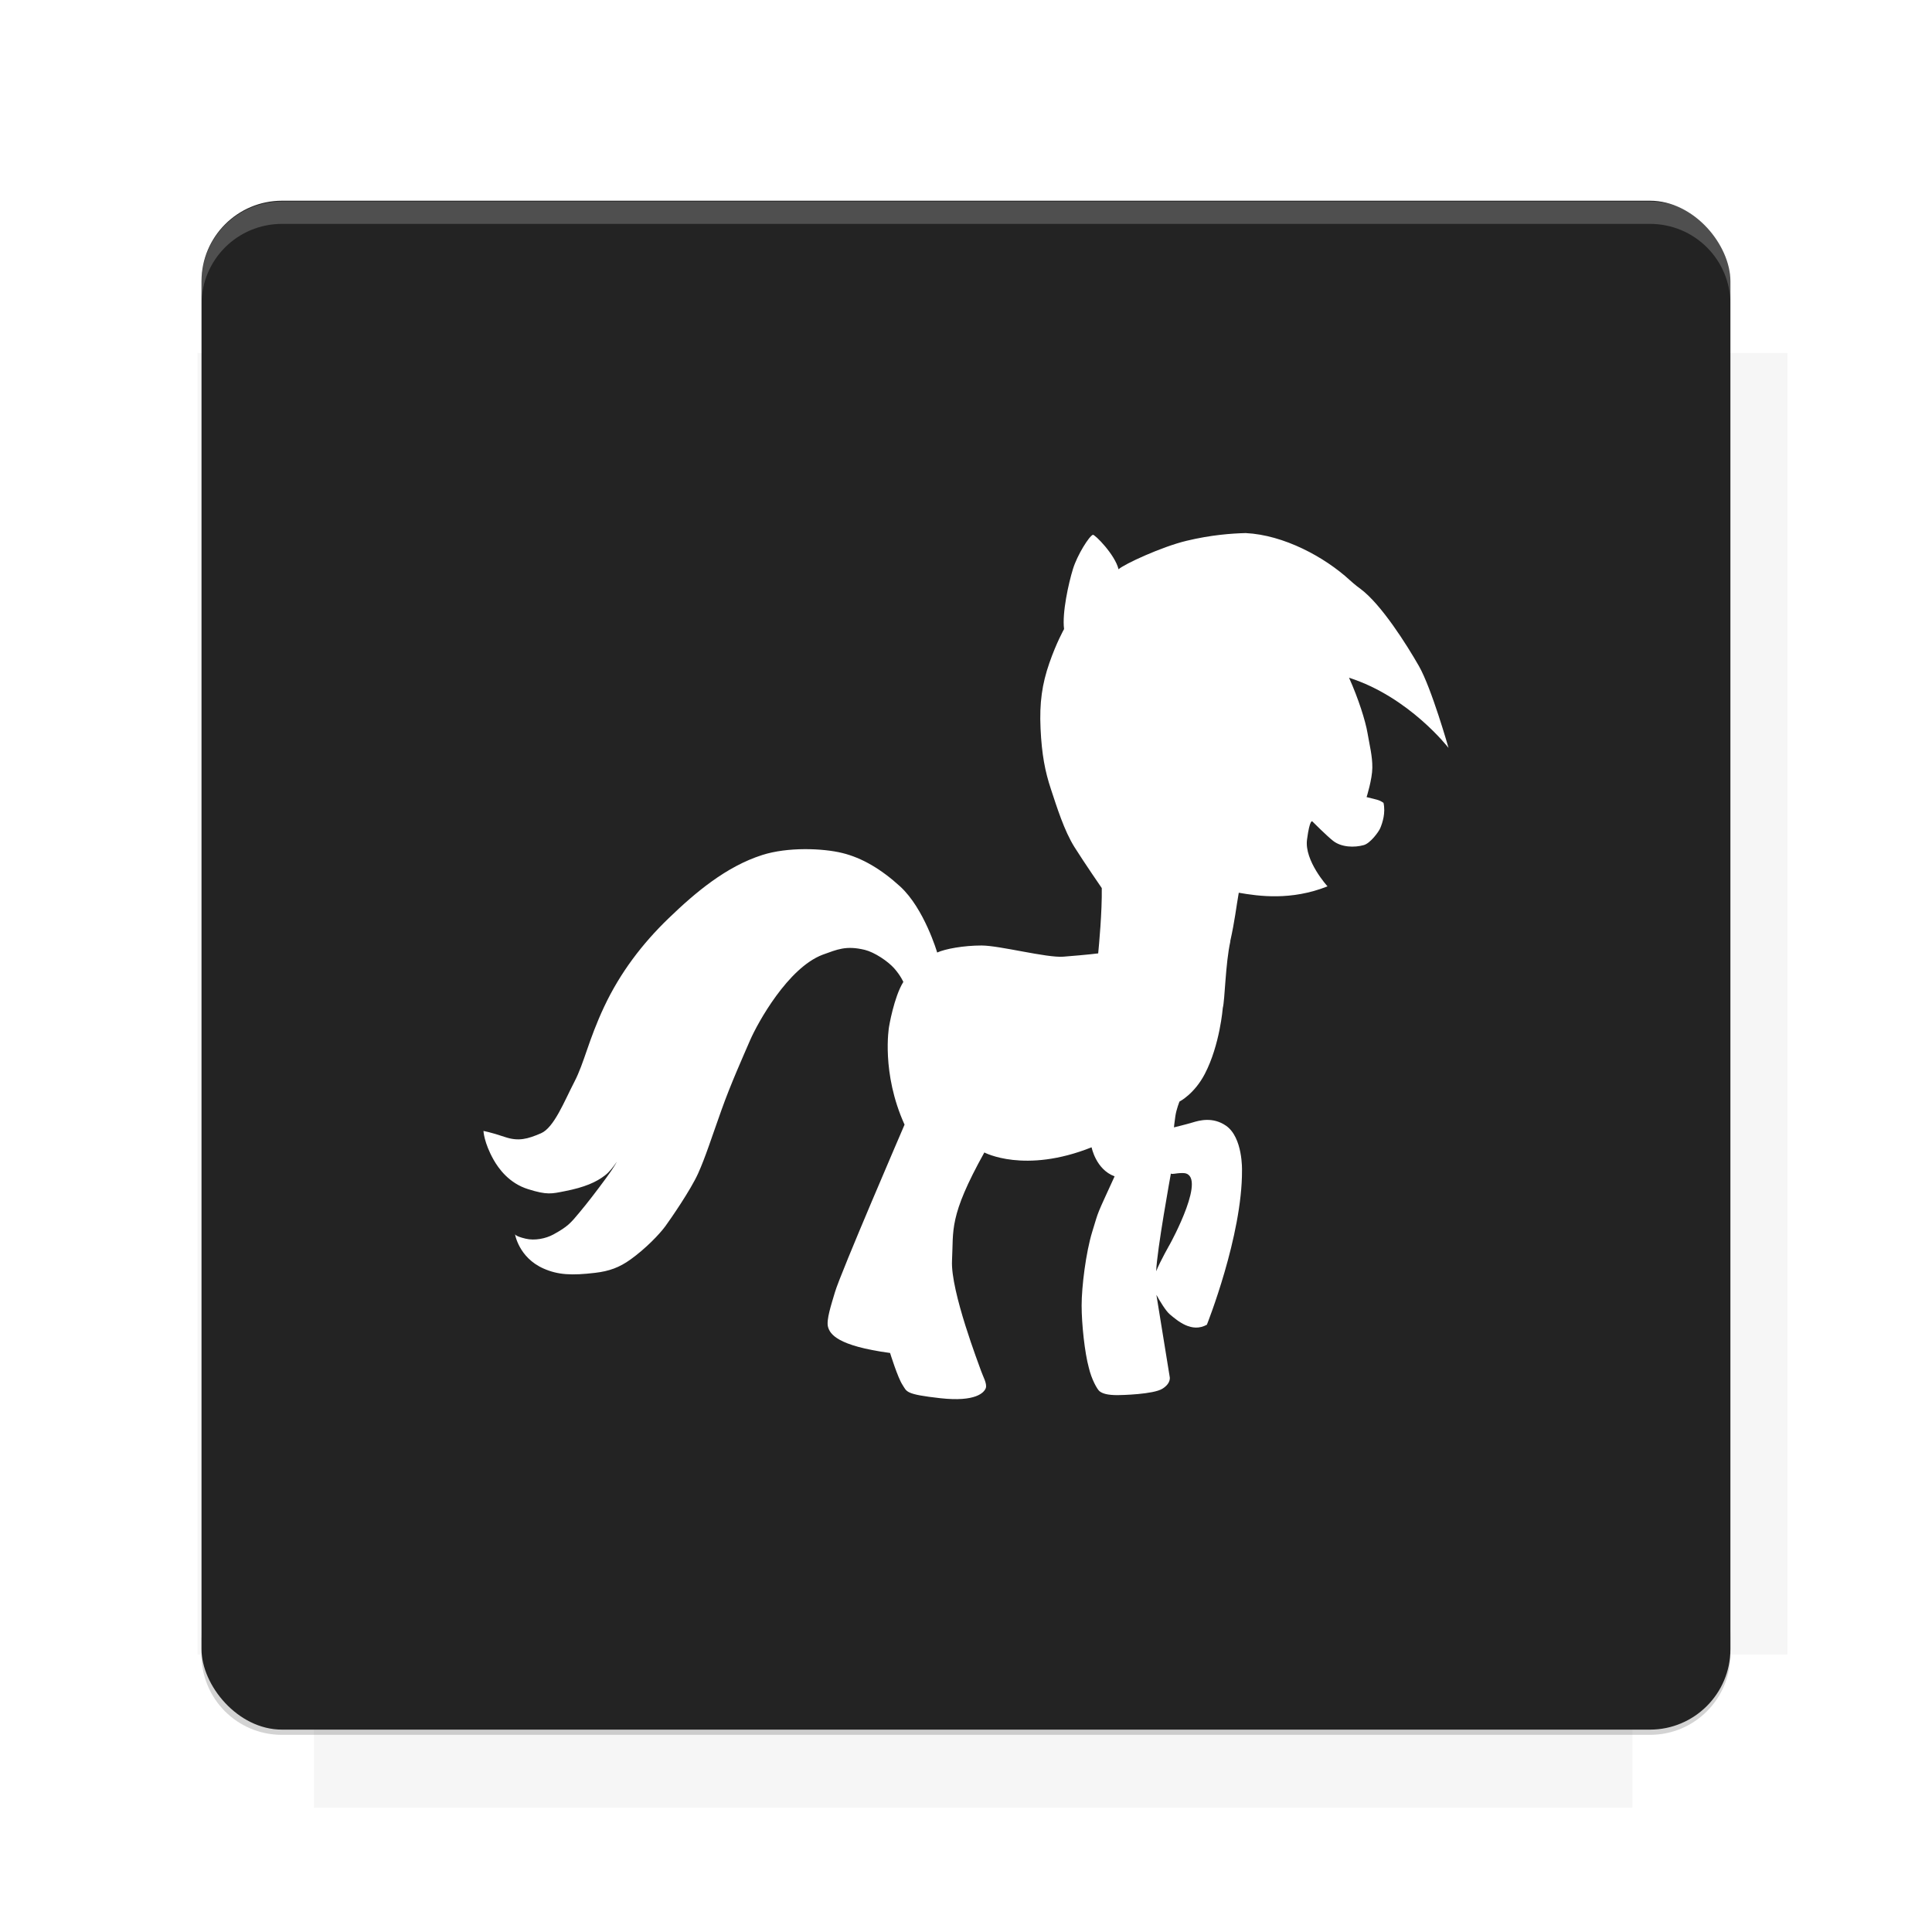 <?xml version="1.0" encoding="UTF-8"?>
<svg version="1.1" viewBox="0 0 26.95 26.95" xmlns="http://www.w3.org/2000/svg">
    <defs>
        <filter id="filter6206-7" color-interpolation-filters="sRGB">
            <feGaussianBlur stdDeviation="0.658"/>
        </filter>
    </defs>
    <g transform="translate(0 -1025.4)">
        <path transform="matrix(1.011 0 0 .998 -.088 2.579)" d="m4.418 1028.2v1.605h-1.605v18.192h1.605v2.14h18.192v-2.14h2.14v-18.192h-2.14v-1.605h-18.192z" fill="#232323" filter="url(#filter6206-7)" opacity=".2"/>
        <rect x="2.811" y="1028.2" width="21.327" height="21.327" rx="1.123" ry="1.123" fill="#232323"/>
        <g transform="translate(-20.925 990.46)">
            <path d="m0 0h48v48h-48z" fill="none"/>
            <g transform="matrix(.336 0 0 .336 1.434 68.477)">
                <path d="m0 0h48v48h-48z" fill="none"/>
            </g>
            <g transform="matrix(.372 0 0 .372 36.377 59.287)">
                <path d="m0 0h48v48h-48z" fill="none"/>
                <g transform="matrix(2.689 0 0 2.689 -77.724 -45.422)">
                    <path d="m0 0h48v48h-48z" fill="none"/>
                </g>
            </g>
        </g>
        <path transform="translate(0 1025.4)" d="m3.934 2.811c-0.622 0-1.123 0.501-1.123 1.123v0.312c0-0.622 0.501-1.123 1.123-1.123h19.082c0.622 0 1.123 0.501 1.123 1.123v-0.312c0-0.622-0.501-1.123-1.123-1.123h-19.082z" fill="#fff" opacity=".2"/>
        <rect x="120" y="512.36" width="40" height="40" fill="none"/>
        <rect x="120" y="592.36" width="40" height="40" fill="none"/>
        <rect x="120" y="632.36" width="40" height="40" fill="none"/>
        <rect x="120" y="552.36" width="40" height="40" fill="none"/>
        <rect x="120" y="672.36" width="40" height="40" fill="none"/>
        <rect x="200" y="512.36" width="40" height="40" fill="none"/>
        <rect x="200" y="592.36" width="40" height="40" fill="none"/>
        <rect x="200" y="632.36" width="40" height="40" fill="none"/>
        <rect x="200" y="552.36" width="40" height="40" fill="none"/>
        <rect x="200" y="672.36" width="40" height="40" fill="none"/>
        <rect x="280" y="512.36" width="40" height="40" fill="none"/>
        <rect x="280" y="592.36" width="40" height="40" fill="none"/>
        <rect x="280" y="632.36" width="40" height="40" fill="none"/>
        <rect x="280" y="552.36" width="40" height="40" fill="none"/>
        <rect x="280" y="672.36" width="40" height="40" fill="none"/>
        <rect x="160" y="512.36" width="40" height="40" fill="none"/>
        <rect x="160" y="592.36" width="40" height="40" fill="none"/>
        <rect x="160" y="632.36" width="40" height="40" fill="none"/>
        <rect x="160" y="552.36" width="40" height="40" fill="none"/>
        <rect x="160" y="672.36" width="40" height="40" fill="none"/>
        <rect x="240" y="512.36" width="40" height="40" fill="none"/>
        <rect x="240" y="592.36" width="40" height="40" fill="none"/>
        <rect x="240" y="632.36" width="40" height="40" fill="none"/>
        <rect x="240" y="552.36" width="40" height="40" fill="none"/>
        <rect x="240" y="672.36" width="40" height="40" fill="none"/>
        <rect x="120" y="712.36" width="40" height="40" fill="none"/>
        <rect x="200" y="712.36" width="40" height="40" fill="none"/>
        <rect x="280" y="712.36" width="40" height="40" fill="none"/>
        <rect x="160" y="712.36" width="40" height="40" fill="none"/>
        <rect x="240" y="712.36" width="40" height="40" fill="none"/>
        <rect x="320" y="552.36" width="40" height="40" fill="none"/>
        <rect x="320" y="592.36" width="40" height="40" fill="none"/>
        <rect x="320" y="672.36" width="40" height="40" fill="none"/>
        <rect x="320" y="512.36" width="40" height="40" fill="none"/>
        <rect x="320" y="632.36" width="40" height="40" fill="none"/>
        <rect x="320" y="712.36" width="40" height="40" fill="none"/>
        <rect x="150" y="542.36" width="180" height="180" fill="none"/>
        <g transform="matrix(.373 0 0 .373 4.438 1028.8)">
            <path d="m0 0h48v48h-48z" fill="none"/>
        </g>
        <g transform="matrix(.365 0 0 .365 4.815 1028.8)">
            <path d="m0 0h48v48h-48z" fill="none"/>
        </g>
        <g transform="matrix(.416 0 0 .416 79.055 989.88)">
            <g transform="matrix(.062 0 0 .062 -26.473 173.71)">
                <g transform="matrix(38.618 0 0 38.618 13804 -12696)">
                    <g transform="matrix(.714 0 0 .714 -375.49 176.57)">
                        <path transform="matrix(1.4 0 0 1.4 525.63 -247.17)" d="m490.56 95.75c-121.72 0.185-342.34 0.091-468.16 0.094-1.555 6.974-2.406 14.232-2.406 21.688v76.344c139.06 0.494 331.32 0.255 472.97 0.25v-76.594c0-7.487-0.839-14.78-2.406-21.781zm-307.19 197.94c-52.495-3e-3 -106.38 0.12-163.38 0.375v92.844c191.76-0.263 282.43-0.093 472.97-0.219v-92.25c-109.29-0.355-208.43-0.744-309.59-0.75z" opacity="0"/>
                    </g>
                </g>
            </g>
        </g>
        <path d="m23.015 1049.6c0.622 0 1.123-0.501 1.123-1.123v-0.312c0 0.622-0.501 1.123-1.123 1.123h-19.082c-0.622 0-1.123-0.501-1.123-1.123v0.312c0 0.622 0.501 1.123 1.123 1.123h19.082z" fill="#232323" opacity=".2"/>
    </g>
    <path d="m17.163 13.13c-0.07 0.314-0.076 0.82-0.106 0.93 0 0-0.04 0.515-0.25 0.919-0.147 0.283-0.354 0.387-0.354 0.387s-0.043 0.107-0.057 0.2c-0.014 0.093-0.02 0.16-0.02 0.16s0.173-0.042 0.262-0.069 0.279-0.082 0.464 0.046c0.237 0.164 0.223 0.623 0.223 0.623 0.005 0.912-0.49 2.153-0.49 2.153-0.211 0.117-0.406-0.052-0.517-0.145-0.058-0.049-0.144-0.193-0.187-0.272l0.185 1.141s0.027 0.088-0.1 0.168c-0.127 0.08-0.578 0.09-0.628 0.09-0.138-5.8e-5 -0.208-0.021-0.251-0.055-0.031-0.025-0.111-0.165-0.149-0.329-0.057-0.208-0.1-0.606-0.1-0.867 0-0.261 0.059-0.738 0.148-1.028 0.1-0.323 0.045-0.188 0.312-0.773-0.261-0.095-0.321-0.405-0.321-0.405-0.935 0.373-1.496 0.072-1.496 0.072-0.501 0.901-0.428 1.079-0.451 1.508-0.022 0.428 0.384 1.474 0.406 1.541 0.022 0.067 0.087 0.177 0.065 0.238-0.022 0.061-0.138 0.196-0.633 0.141s-0.466-0.091-0.528-0.185c-0.067-0.1-0.174-0.446-0.174-0.446-0.74-0.1-0.837-0.265-0.865-0.361-0.029-0.097 0.048-0.323 0.096-0.487 0.074-0.257 0.971-2.337 0.971-2.337-0.328-0.723-0.217-1.363-0.217-1.363s0.068-0.416 0.2-0.628c0 0-0.039-0.09-0.128-0.19-0.089-0.1-0.275-0.224-0.409-0.257-0.262-0.063-0.382-0.007-0.59 0.068-0.483 0.184-0.904 0.948-1.01 1.191-0.105 0.243-0.271 0.613-0.399 0.972-0.137 0.383-0.225 0.662-0.327 0.888-0.106 0.234-0.382 0.633-0.457 0.736-0.083 0.113-0.272 0.31-0.486 0.464-0.155 0.111-0.296 0.163-0.493 0.186-0.328 0.039-0.518 0.029-0.718-0.059-0.351-0.154-0.401-0.485-0.401-0.485s-0.012 0.03 0.151 0.068c0.124 0.029 0.277-1.74e-4 0.385-0.059 0.203-0.111 0.242-0.161 0.36-0.302 0.111-0.132 0.247-0.309 0.378-0.488 0.118-0.161 0.146-0.223 0.146-0.223-0.048 0.071-0.102 0.141-0.163 0.188-0.122 0.095-0.285 0.167-0.561 0.221-0.184 0.036-0.245 0.056-0.512-0.028-0.267-0.083-0.412-0.288-0.481-0.409-0.136-0.241-0.142-0.403-0.142-0.403s0.1 0.017 0.295 0.083c0.195 0.067 0.323 0.028 0.506-0.05 0.184-0.078 0.328-0.451 0.467-0.718 0.139-0.267 0.195-0.579 0.417-1.051 0.223-0.473 0.531-0.877 0.896-1.229 0.378-0.365 0.806-0.724 1.307-0.884 0.355-0.114 0.846-0.095 1.118-0.028 0.273 0.067 0.54 0.223 0.807 0.467 0.337 0.309 0.516 0.921 0.516 0.921 0.112-0.051 0.368-0.098 0.619-0.098s0.91 0.174 1.14 0.156c0.345-0.027 0.487-0.046 0.487-0.046 0.011-0.113 0.055-0.579 0.05-0.911 0 0-0.24-0.348-0.381-0.572-0.144-0.23-0.245-0.557-0.328-0.807-0.083-0.25-0.128-0.484-0.145-0.846-0.017-0.362 0.022-0.623 0.122-0.912 0.1-0.289 0.206-0.476 0.206-0.476-0.029-0.227 0.063-0.64 0.124-0.838 0.061-0.198 0.228-0.461 0.278-0.477 0.025-0.008 0.308 0.275 0.358 0.481 0.078-0.072 0.602-0.314 0.947-0.397 0.345-0.083 0.631-0.103 0.826-0.108 0.533 0.026 1.101 0.334 1.451 0.655 0.065 0.06 0.153 0.127 0.153 0.125 0.29 0.217 0.643 0.778 0.813 1.075 0.176 0.308 0.413 1.142 0.413 1.142s-0.548-0.711-1.388-0.979c0.131 0.29 0.23 0.605 0.258 0.772 0.028 0.167 0.069 0.321 0.067 0.483-0.001 0.16-0.08 0.41-0.08 0.41 0.144 0.037 0.17 0.035 0.236 0.08 0.031 0.142-0.014 0.277-0.045 0.352-0.023 0.055-0.14 0.212-0.229 0.237-0.134 0.038-0.314 0.031-0.428-0.058-0.088-0.068-0.291-0.272-0.291-0.272s-0.035-0.041-0.074 0.254c-0.039 0.295 0.286 0.652 0.286 0.652-0.506 0.201-0.957 0.138-1.238 0.089-0.038 0.213-0.053 0.381-0.12 0.681zm-0.84 4.219s0.545-0.991 0.172-0.986c-0.1 0.001-0.142 0.022-0.162 0.007 0 0-0.196 1.074-0.205 1.363 0.053-0.136 0.195-0.384 0.195-0.384z" fill="#fff"/>
    <g display="none" fill="none">
        <rect transform="rotate(90)" x="7.334" y="-19.616" width="12.282" height="12.282" display="inline" stroke="#000" stroke-width=".066"/>
        <rect x="6.773" y="8.112" width="13.405" height="10.726" stroke="#5261ff" stroke-linecap="round" stroke-linejoin="round" stroke-width=".065"/>
        <rect transform="rotate(90)" x="6.773" y="-18.838" width="13.405" height="10.726" display="inline" stroke="#0f0" stroke-linecap="round" stroke-linejoin="round" stroke-width=".065"/>
    </g>
</svg>
